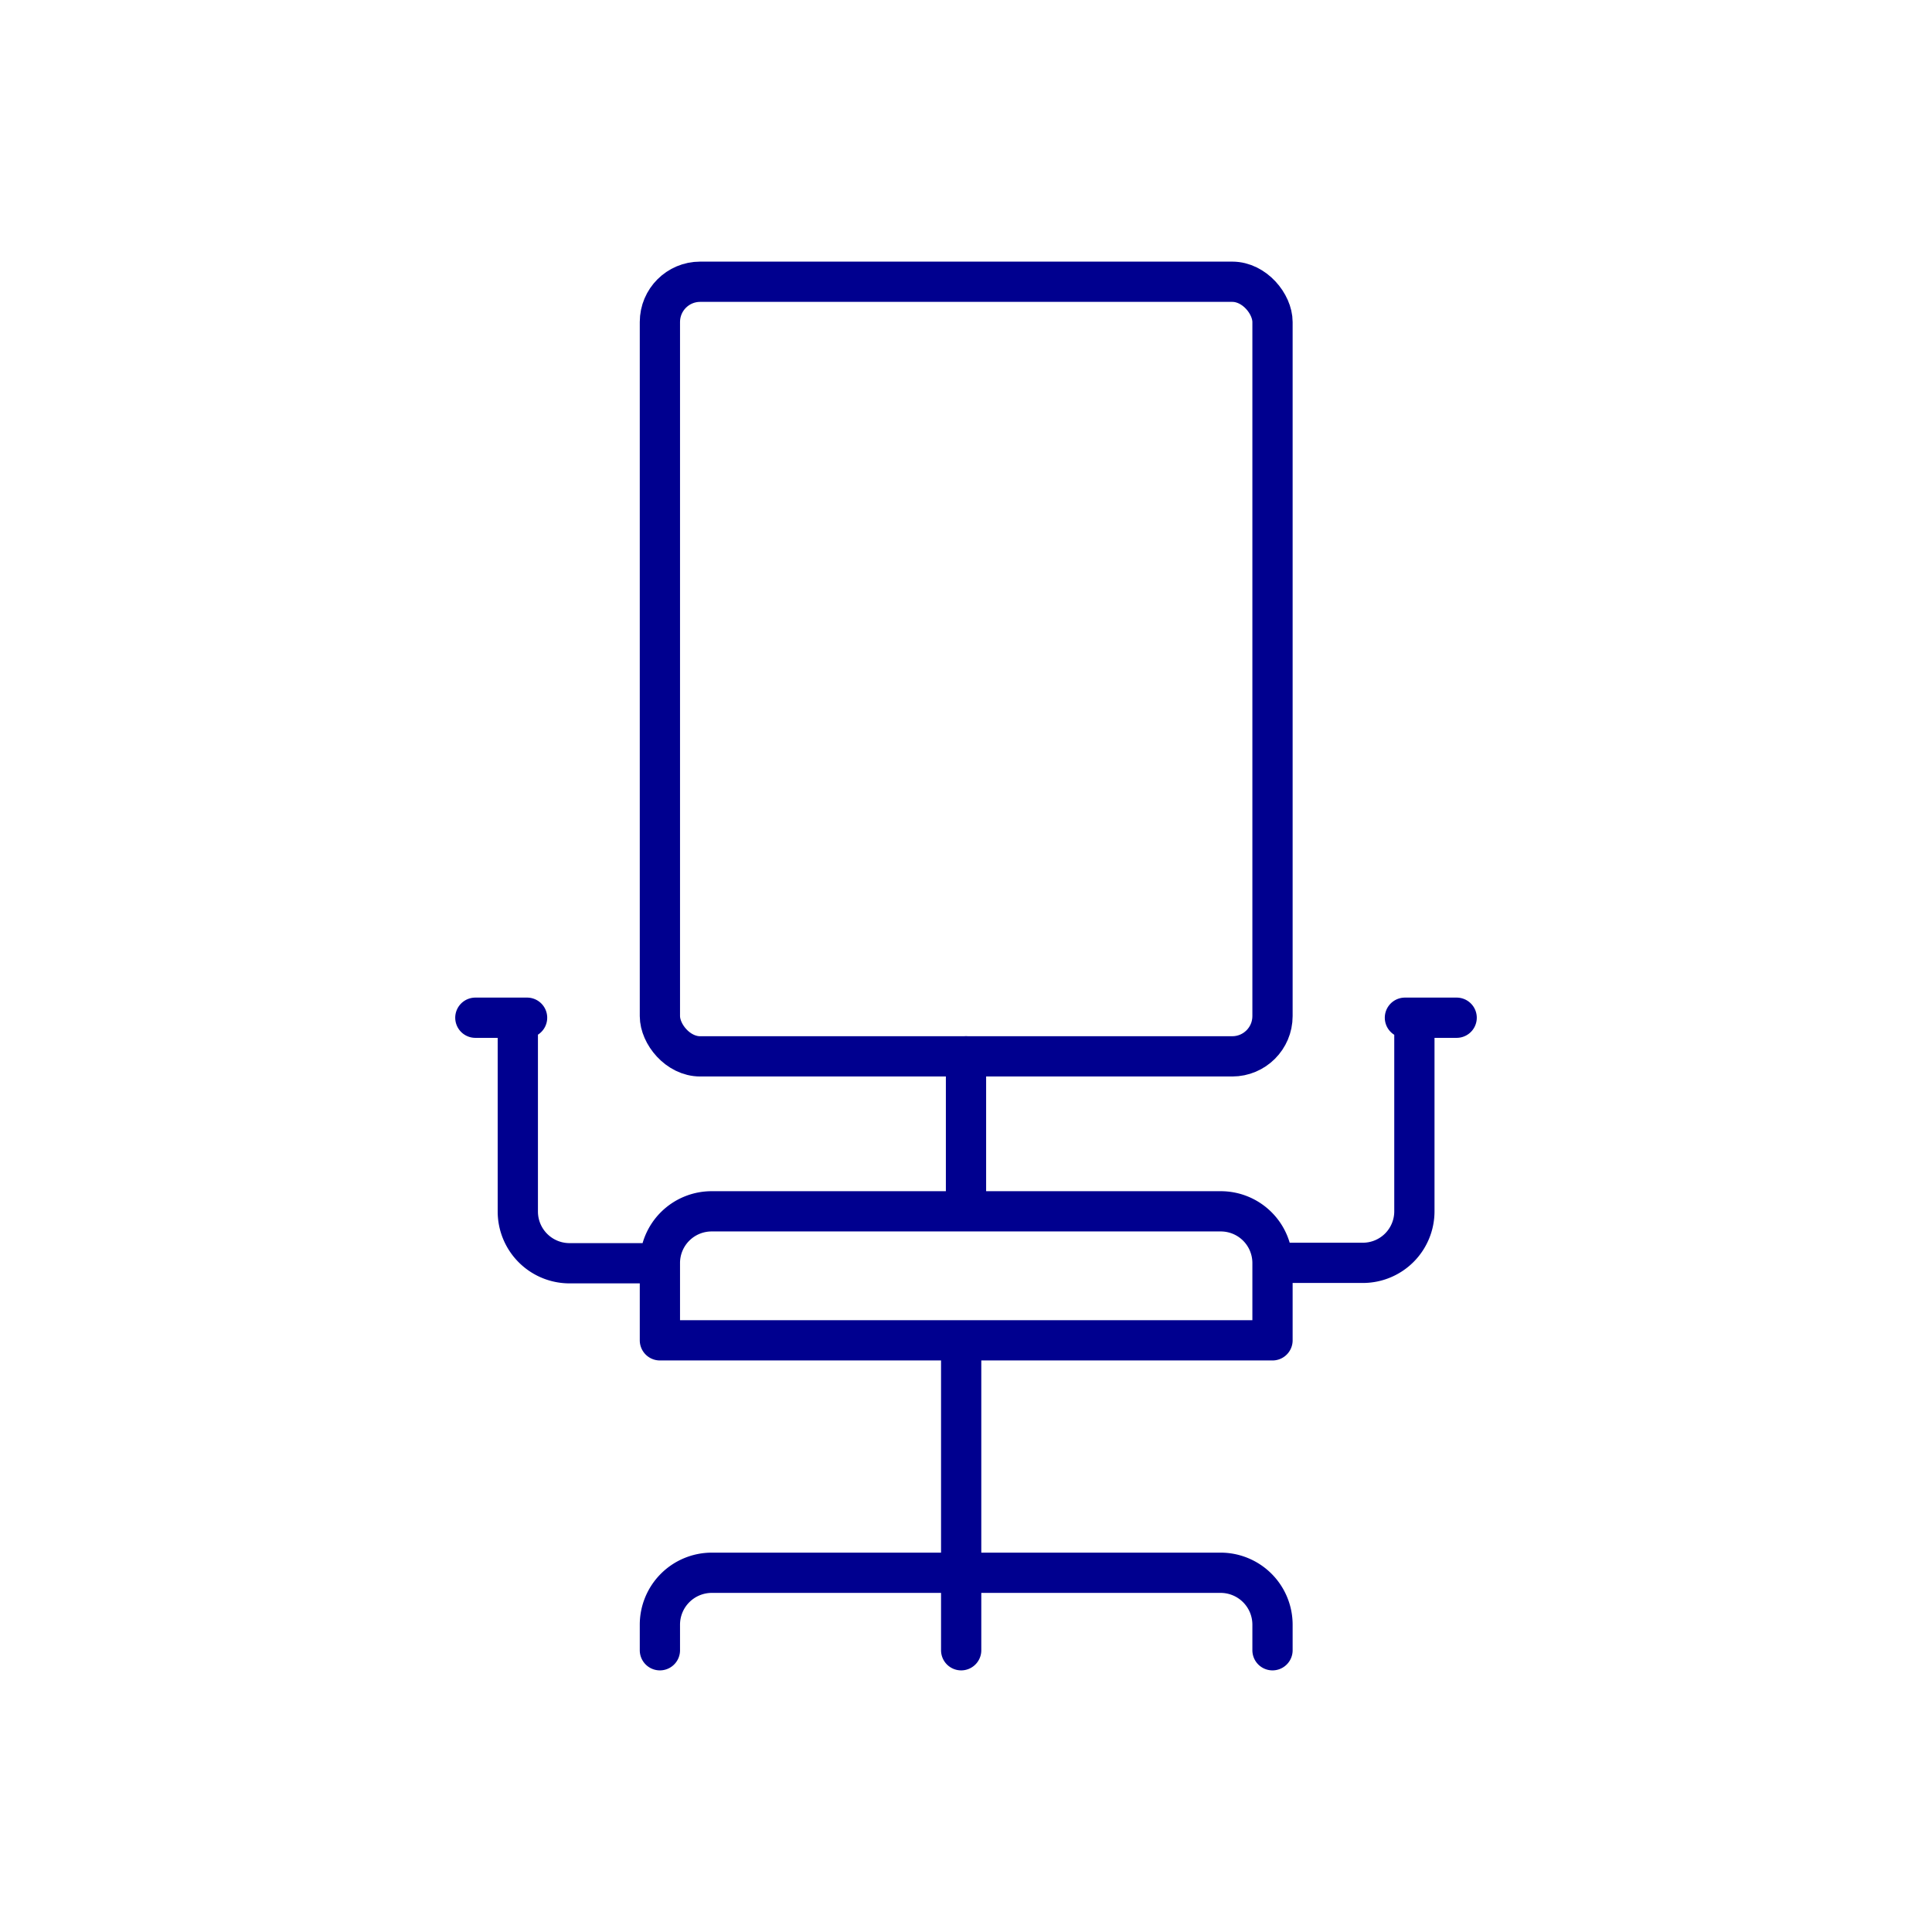 <svg xmlns="http://www.w3.org/2000/svg" viewBox="0 0 96 96"><g fill="none" stroke="#00008f" stroke-linecap="round" stroke-linejoin="round" stroke-width="2"><rect x="32.79" y="14" width="30.44" height="38.49" rx="2"/><path d="M63.23 66.6v-3.85a2.57 2.57 0 0 0-2.57-2.56h-25.3a2.57 2.57 0 0 0-2.57 2.56v3.85zm-37.5-15.39v9a2.57 2.57 0 0 0 2.57 2.56h4.3m30.8-.02h4.32a2.56 2.56 0 0 0 2.56-2.56v-9M32.79 82v-1.28a2.58 2.58 0 0 1 2.57-2.57h25.3a2.58 2.58 0 0 1 2.57 2.57V82M47.76 66.6V82M48 60.19v-7.7m-24.38-1.92h2.57m43.62 0h2.57"/></g></svg>
